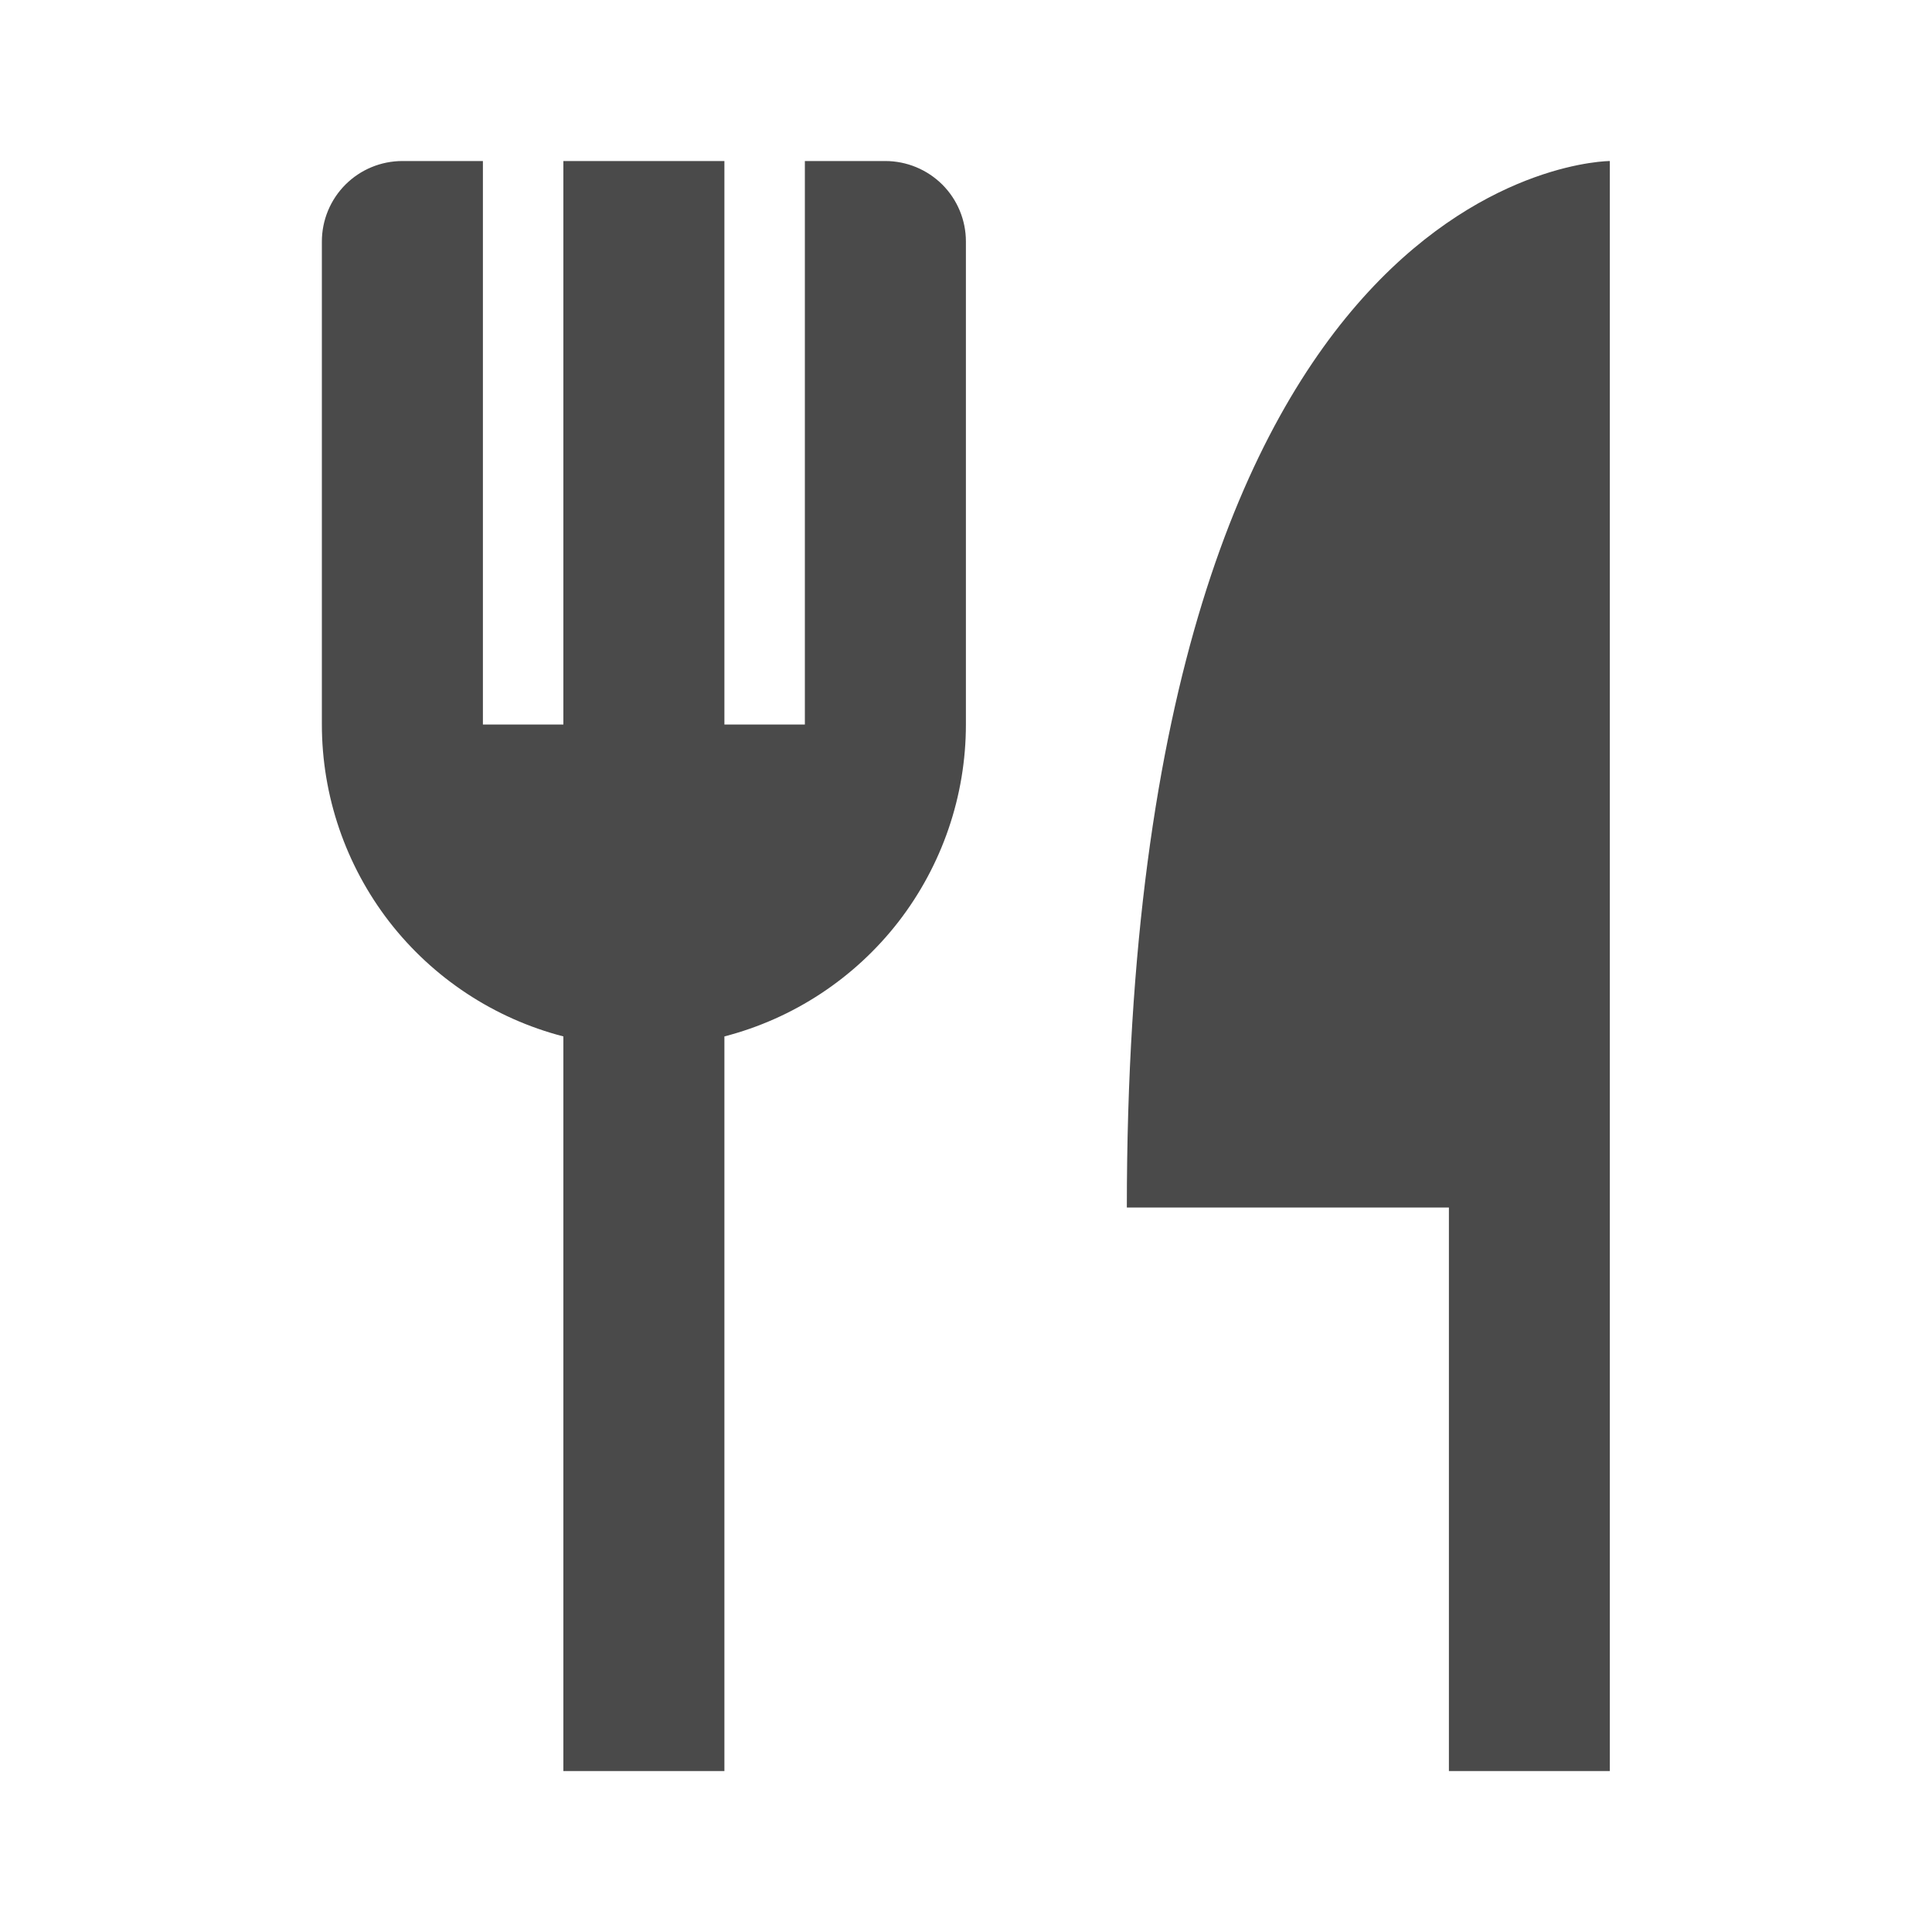 <svg width="20" height="20" viewBox="0 0 20 20" fill="none" xmlns="http://www.w3.org/2000/svg">
<path fill-rule="evenodd" clip-rule="evenodd" d="M3.332 2.5C3.332 2.279 3.42 2.067 3.576 1.911C3.732 1.755 3.944 1.667 4.165 1.667H4.999V7.5H5.832V1.667H7.499V7.5H8.332V1.667H9.165C9.386 1.667 9.598 1.755 9.755 1.911C9.911 2.067 9.999 2.279 9.999 2.5V7.5C9.999 8.239 9.753 8.957 9.301 9.542C8.848 10.126 8.214 10.544 7.499 10.729V18.334H5.832V10.729C5.117 10.544 4.483 10.126 4.03 9.542C3.578 8.957 3.332 8.239 3.332 7.5V2.5ZM16.665 1.667V18.334H14.999V12.5H11.665C11.665 1.667 16.665 1.667 16.665 1.667Z" fill="#4A4A4A"/>
</svg>
